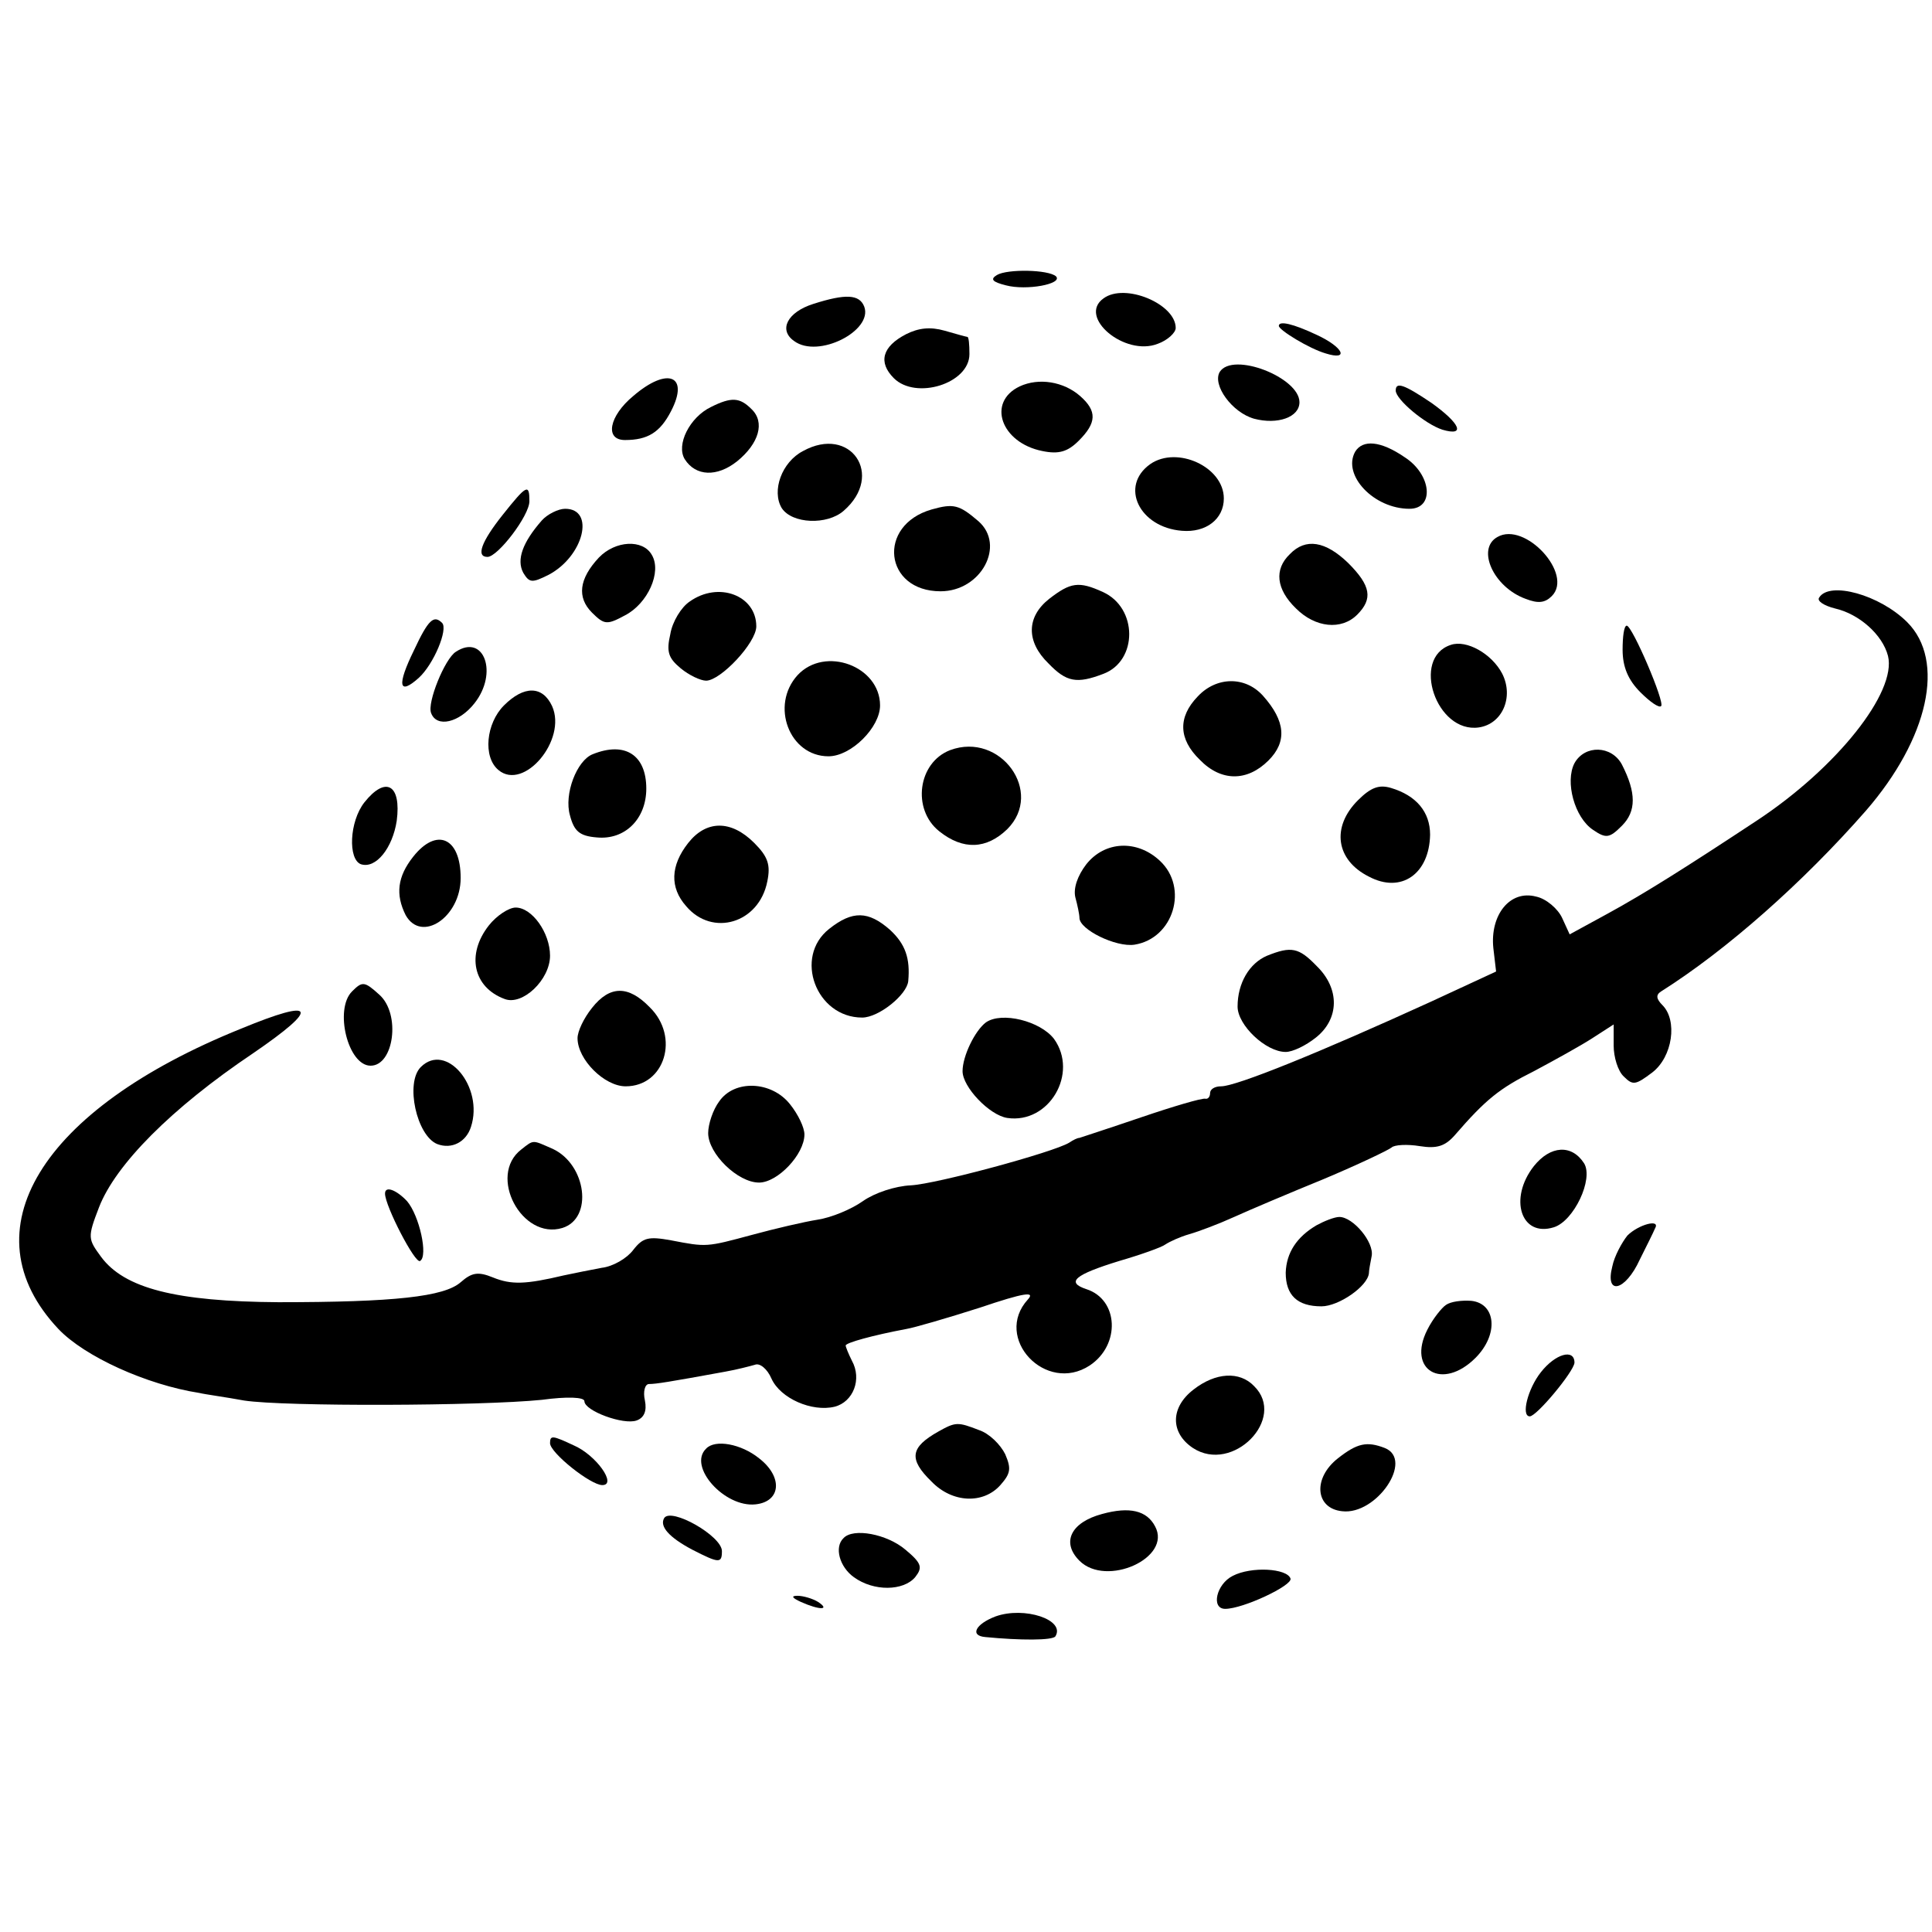 <?xml version="1.0" standalone="no"?>
<!DOCTYPE svg PUBLIC "-//W3C//DTD SVG 20010904//EN"
 "http://www.w3.org/TR/2001/REC-SVG-20010904/DTD/svg10.dtd">
<svg version="1.0" xmlns="http://www.w3.org/2000/svg"
 width="281pt" height="281pt" viewBox="0 0 281 281"
 preserveAspectRatio="xMidYMid meet">
<g transform="translate(0,281) scale(0.1,-0.1)"
fill="#000000" stroke="none">
<path d="M1450 2410 c-10 -6 -7 -10 13 -15 30 -8 83 2 73 13 -11 10 -71 11
-86 2z"/>
<path d="M1605 2376 c-38 -27 31 -85 79 -66 14 5 26 16 26 23 0 35 -74 66
-105 43z"/>
<path d="M1183 2368 c-38 -12 -51 -38 -28 -54 35 -26 115 15 102 50 -7 18 -27
19 -74 4z"/>
<path d="M1318 2324 c-35 -18 -41 -41 -18 -64 32 -32 110 -8 110 35 0 14 -1
25 -3 25 -1 0 -16 4 -33 9 -21 6 -38 4 -56 -5z"/>
<path d="M1860 2336 c0 -6 44 -33 68 -40 35 -11 26 9 -13 27 -34 16 -55 21
-55 13z"/>
<path d="M1774 2269 c-11 -19 18 -59 50 -68 34 -9 66 2 66 24 0 36 -97 74
-116 44z"/>
<path d="M921 2234 c-35 -29 -42 -64 -12 -64 33 0 51 11 67 42 27 52 -5 65
-55 22z"/>
<path d="M1483 2248 c-48 -23 -27 -82 33 -94 24 -5 37 -1 53 15 26 26 27 43 2
65 -24 21 -60 27 -88 14z"/>
<path d="M2030 2242 c0 -13 43 -49 68 -57 34 -10 26 9 -16 39 -40 27 -52 31
-52 18z"/>
<path d="M1034 2218 c-31 -15 -51 -55 -38 -76 16 -25 47 -26 76 -3 32 26 41
57 21 76 -17 17 -29 18 -59 3z"/>
<path d="M1168 2154 c-31 -16 -46 -58 -31 -83 15 -23 66 -25 90 -4 60 52 10
125 -59 87z"/>
<path d="M1971 2153 c-19 -34 27 -83 79 -83 37 0 32 50 -7 75 -35 24 -61 26
-72 8z"/>
<path d="M1673 2135 c-45 -32 -16 -92 46 -97 35 -3 61 17 61 47 0 46 -68 77
-107 50z"/>
<path d="M731 2061 c-31 -39 -39 -61 -22 -61 15 0 61 60 61 81 0 26 -4 24 -39
-20z"/>
<path d="M1355 2069 c-80 -23 -69 -119 13 -119 59 0 95 67 55 102 -28 24 -36
26 -68 17z"/>
<path d="M788 2053 c-28 -32 -37 -57 -27 -76 9 -15 13 -15 37 -3 51 27 68 96
24 96 -10 0 -26 -8 -34 -17z"/>
<path d="M2178 2029 c-31 -17 -6 -73 41 -90 18 -7 28 -6 38 4 32 32 -39 109
-79 86z"/>
<path d="M871 1999 c-29 -31 -32 -58 -10 -80 18 -18 22 -18 48 -4 33 17 54 63
39 88 -13 23 -53 21 -77 -4z"/>
<path d="M1876 2004 c-23 -22 -20 -51 9 -79 28 -28 66 -32 89 -9 23 23 20 42
-13 75 -33 32 -62 37 -85 13z"/>
<path d="M1526 1939 c-33 -26 -34 -62 -1 -94 26 -27 41 -30 80 -15 50 19 50
96 -1 119 -35 16 -47 14 -78 -10z"/>
<path d="M1003 1935 c-12 -8 -25 -29 -28 -47 -6 -26 -3 -35 15 -50 12 -10 29
-18 37 -18 21 0 73 55 73 79 0 45 -55 66 -97 36z"/>
<path d="M2646 1941 c-4 -5 7 -12 23 -16 35 -8 69 -38 77 -69 13 -53 -75 -163
-190 -239 -100 -66 -163 -106 -218 -136 l-55 -30 -11 24 c-6 13 -23 28 -38 31
-38 10 -67 -27 -62 -75 l4 -34 -95 -44 c-162 -74 -283 -123 -305 -123 -9 0
-16 -4 -16 -10 0 -5 -3 -9 -7 -8 -5 1 -46 -11 -93 -27 -47 -16 -87 -29 -90
-30 -3 0 -9 -3 -15 -7 -23 -14 -193 -60 -230 -62 -23 -1 -53 -11 -70 -23 -17
-12 -46 -24 -66 -27 -19 -3 -62 -13 -95 -22 -67 -18 -66 -18 -118 -8 -33 6
-41 4 -55 -14 -9 -12 -29 -24 -46 -26 -16 -3 -41 -8 -55 -11 -55 -13 -76 -14
-103 -3 -22 9 -31 7 -47 -7 -24 -21 -96 -29 -265 -29 -149 1 -224 20 -258 66
-19 26 -20 28 -3 72 24 62 105 144 224 224 98 67 92 81 -17 36 -293 -118 -400
-295 -266 -437 38 -40 128 -81 205 -93 8 -2 38 -6 65 -11 59 -9 344 -8 433 1
37 5 62 4 62 -2 0 -14 57 -35 76 -28 11 4 15 14 12 29 -3 13 0 24 6 24 10 0
29 3 111 18 17 3 36 8 43 10 7 3 18 -6 24 -20 13 -29 59 -49 92 -41 27 7 40
40 25 67 -5 10 -9 20 -9 22 0 4 40 15 88 24 12 2 60 16 107 31 65 22 81 24 70
12 -51 -56 26 -138 90 -96 45 30 42 96 -5 111 -30 10 -17 21 48 41 31 9 62 20
67 24 6 4 21 11 35 15 14 4 43 15 65 25 22 10 81 35 130 55 50 21 94 42 99 46
4 4 23 5 41 2 25 -4 37 0 51 16 45 52 65 68 115 93 30 16 68 37 85 48 l31 20
0 -31 c0 -16 6 -37 15 -45 13 -13 17 -12 41 6 30 23 37 76 15 98 -9 9 -10 15
-2 20 95 60 206 158 298 263 91 105 116 218 60 274 -40 40 -113 60 -128 36z"/>
<path d="M602 1864 c-25 -51 -22 -66 7 -40 22 20 43 71 34 80 -12 12 -20 5
-41 -40z"/>
<path d="M2360 1865 c0 -25 8 -44 26 -62 14 -14 27 -23 30 -20 6 5 -42 117
-50 117 -4 0 -6 -16 -6 -35z"/>
<path d="M2110 1872 c-58 -19 -21 -129 41 -120 34 5 51 44 34 78 -15 29 -52
50 -75 42z"/>
<path d="M663 1862 c-16 -10 -42 -74 -36 -89 8 -22 41 -14 63 14 35 44 14 102
-27 75z"/>
<path d="M1160 1828 c-40 -44 -12 -118 45 -118 33 0 75 42 75 74 0 57 -80 87
-120 44z"/>
<path d="M1742 1797 c-29 -30 -28 -62 3 -92 31 -32 69 -32 100 -1 27 27 25 57
-8 94 -26 29 -68 28 -95 -1z"/>
<path d="M733 1784 c-26 -26 -31 -75 -8 -94 37 -31 100 44 78 93 -14 30 -41
30 -70 1z"/>
<path d="M1382 1719 c-47 -18 -56 -86 -16 -118 35 -28 69 -26 99 3 54 54 -10
142 -83 115z"/>
<path d="M862 1713 c-23 -9 -42 -58 -33 -89 6 -23 14 -30 39 -32 41 -4 72 27
72 71 0 49 -31 69 -78 50z"/>
<path d="M2290 1700 c-14 -27 0 -79 27 -97 19 -13 24 -12 42 6 21 21 21 48 0
89 -15 28 -54 29 -69 2z"/>
<path d="M530 1643 c-22 -28 -24 -83 -5 -90 22 -7 46 24 52 63 7 53 -16 66
-47 27z"/>
<path d="M1975 1646 c-39 -39 -32 -87 16 -111 47 -25 88 4 89 61 0 33 -20 57
-57 68 -17 5 -29 1 -48 -18z"/>
<path d="M1001 1584 c-26 -33 -27 -65 -3 -92 38 -45 106 -25 118 36 5 24 1 36
-19 56 -34 34 -70 33 -96 0z"/>
<path d="M601 1564 c-23 -29 -26 -55 -11 -85 23 -41 80 -3 80 54 0 59 -35 74
-69 31z"/>
<path d="M1580 1553 c-13 -17 -19 -35 -16 -48 3 -11 6 -25 6 -30 0 -17 53 -43
80 -39 57 9 79 83 37 122 -33 31 -80 29 -107 -5z"/>
<path d="M711 1464 c-33 -42 -23 -90 23 -107 26 -10 66 28 66 63 0 33 -26 70
-50 70 -10 0 -28 -12 -39 -26z"/>
<path d="M1206 1459 c-52 -41 -19 -129 48 -129 24 0 65 33 67 53 3 33 -4 54
-27 75 -31 27 -54 28 -88 1z"/>
<path d="M1843 1420 c-26 -11 -43 -40 -43 -74 0 -27 41 -66 70 -66 10 0 29 9
44 21 34 27 35 71 1 104 -26 27 -37 29 -72 15z"/>
<path d="M512 1368 c-26 -26 -6 -108 27 -108 34 0 44 75 13 103 -22 20 -25 20
-40 5z"/>
<path d="M861 1344 c-12 -15 -21 -34 -21 -44 0 -31 39 -70 70 -70 57 0 79 72
35 115 -31 32 -58 32 -84 -1z"/>
<path d="M1434 1323 c-16 -12 -34 -49 -34 -71 0 -23 39 -64 65 -68 61 -9 104
65 68 115 -20 26 -76 40 -99 24z"/>
<path d="M612 1258 c-23 -23 -6 -100 24 -112 21 -8 42 3 49 25 19 58 -36 124
-73 87z"/>
<path d="M1046 1208 c-9 -12 -16 -33 -16 -46 0 -30 43 -72 74 -72 27 0 66 41
66 70 0 10 -9 29 -21 44 -27 34 -81 36 -103 4z"/>
<path d="M758 1138 c-49 -38 1 -132 60 -114 45 14 35 92 -14 115 -30 13 -27
14 -46 -1z"/>
<path d="M2231 1114 c-37 -47 -19 -104 29 -89 29 9 58 70 44 93 -18 28 -49 26
-73 -4z"/>
<path d="M560 1074 c0 -18 44 -103 51 -98 12 7 -1 66 -19 87 -15 16 -32 23
-32 11z"/>
<path d="M1915 1028 c-29 -17 -44 -40 -45 -69 0 -33 17 -49 52 -49 25 0 67 29
69 48 0 4 2 15 4 25 4 20 -27 57 -47 57 -7 0 -22 -6 -33 -12z"/>
<path d="M2367 1013 c-8 -10 -19 -30 -22 -45 -11 -43 19 -36 40 10 10 20 20
40 22 45 9 15 -24 6 -40 -10z"/>
<path d="M2103 912 c-6 -4 -19 -20 -27 -36 -30 -59 22 -89 70 -41 34 34 30 79
-6 83 -14 1 -30 -1 -37 -6z"/>
<path d="M2241 814 c-19 -24 -29 -64 -16 -64 10 0 64 65 65 78 0 21 -28 13
-49 -14z"/>
<path d="M1736 789 c-34 -26 -34 -63 -1 -85 58 -38 137 43 89 90 -21 22 -56
20 -88 -5z"/>
<path d="M1365 728 c-41 -23 -44 -40 -10 -73 30 -31 75 -33 100 -5 15 17 16
24 7 45 -7 14 -23 30 -38 35 -31 12 -34 12 -59 -2z"/>
<path d="M800 711 c0 -14 59 -61 76 -61 22 0 -9 44 -42 58 -30 14 -34 15 -34
3z"/>
<path d="M1027 703 c-27 -26 27 -86 72 -81 37 4 40 40 5 67 -26 21 -64 28 -77
14z"/>
<path d="M1946 689 c-37 -29 -33 -73 6 -77 50 -6 105 75 62 92 -26 10 -40 7
-68 -15z"/>
<path d="M1603 608 c-45 -12 -60 -41 -33 -68 39 -39 135 4 110 50 -12 23 -37
29 -77 18z"/>
<path d="M966 602 c-7 -12 7 -28 41 -46 39 -20 43 -20 43 -2 0 22 -74 64 -84
48z"/>
<path d="M1227 573 c-14 -13 -6 -42 15 -57 29 -21 72 -20 89 0 11 14 10 20
-14 40 -27 23 -76 32 -90 17z"/>
<path d="M1793 518 c-24 -12 -32 -48 -11 -48 26 0 98 34 95 44 -5 15 -57 18
-84 4z"/>
<path d="M1165 480 c27 -12 43 -12 25 0 -8 5 -22 9 -30 9 -10 0 -8 -3 5 -9z"/>
<path d="M1448 459 c-29 -11 -38 -28 -15 -30 51 -5 98 -5 102 1 15 24 -45 44
-87 29z"/>
</g>
</svg>
